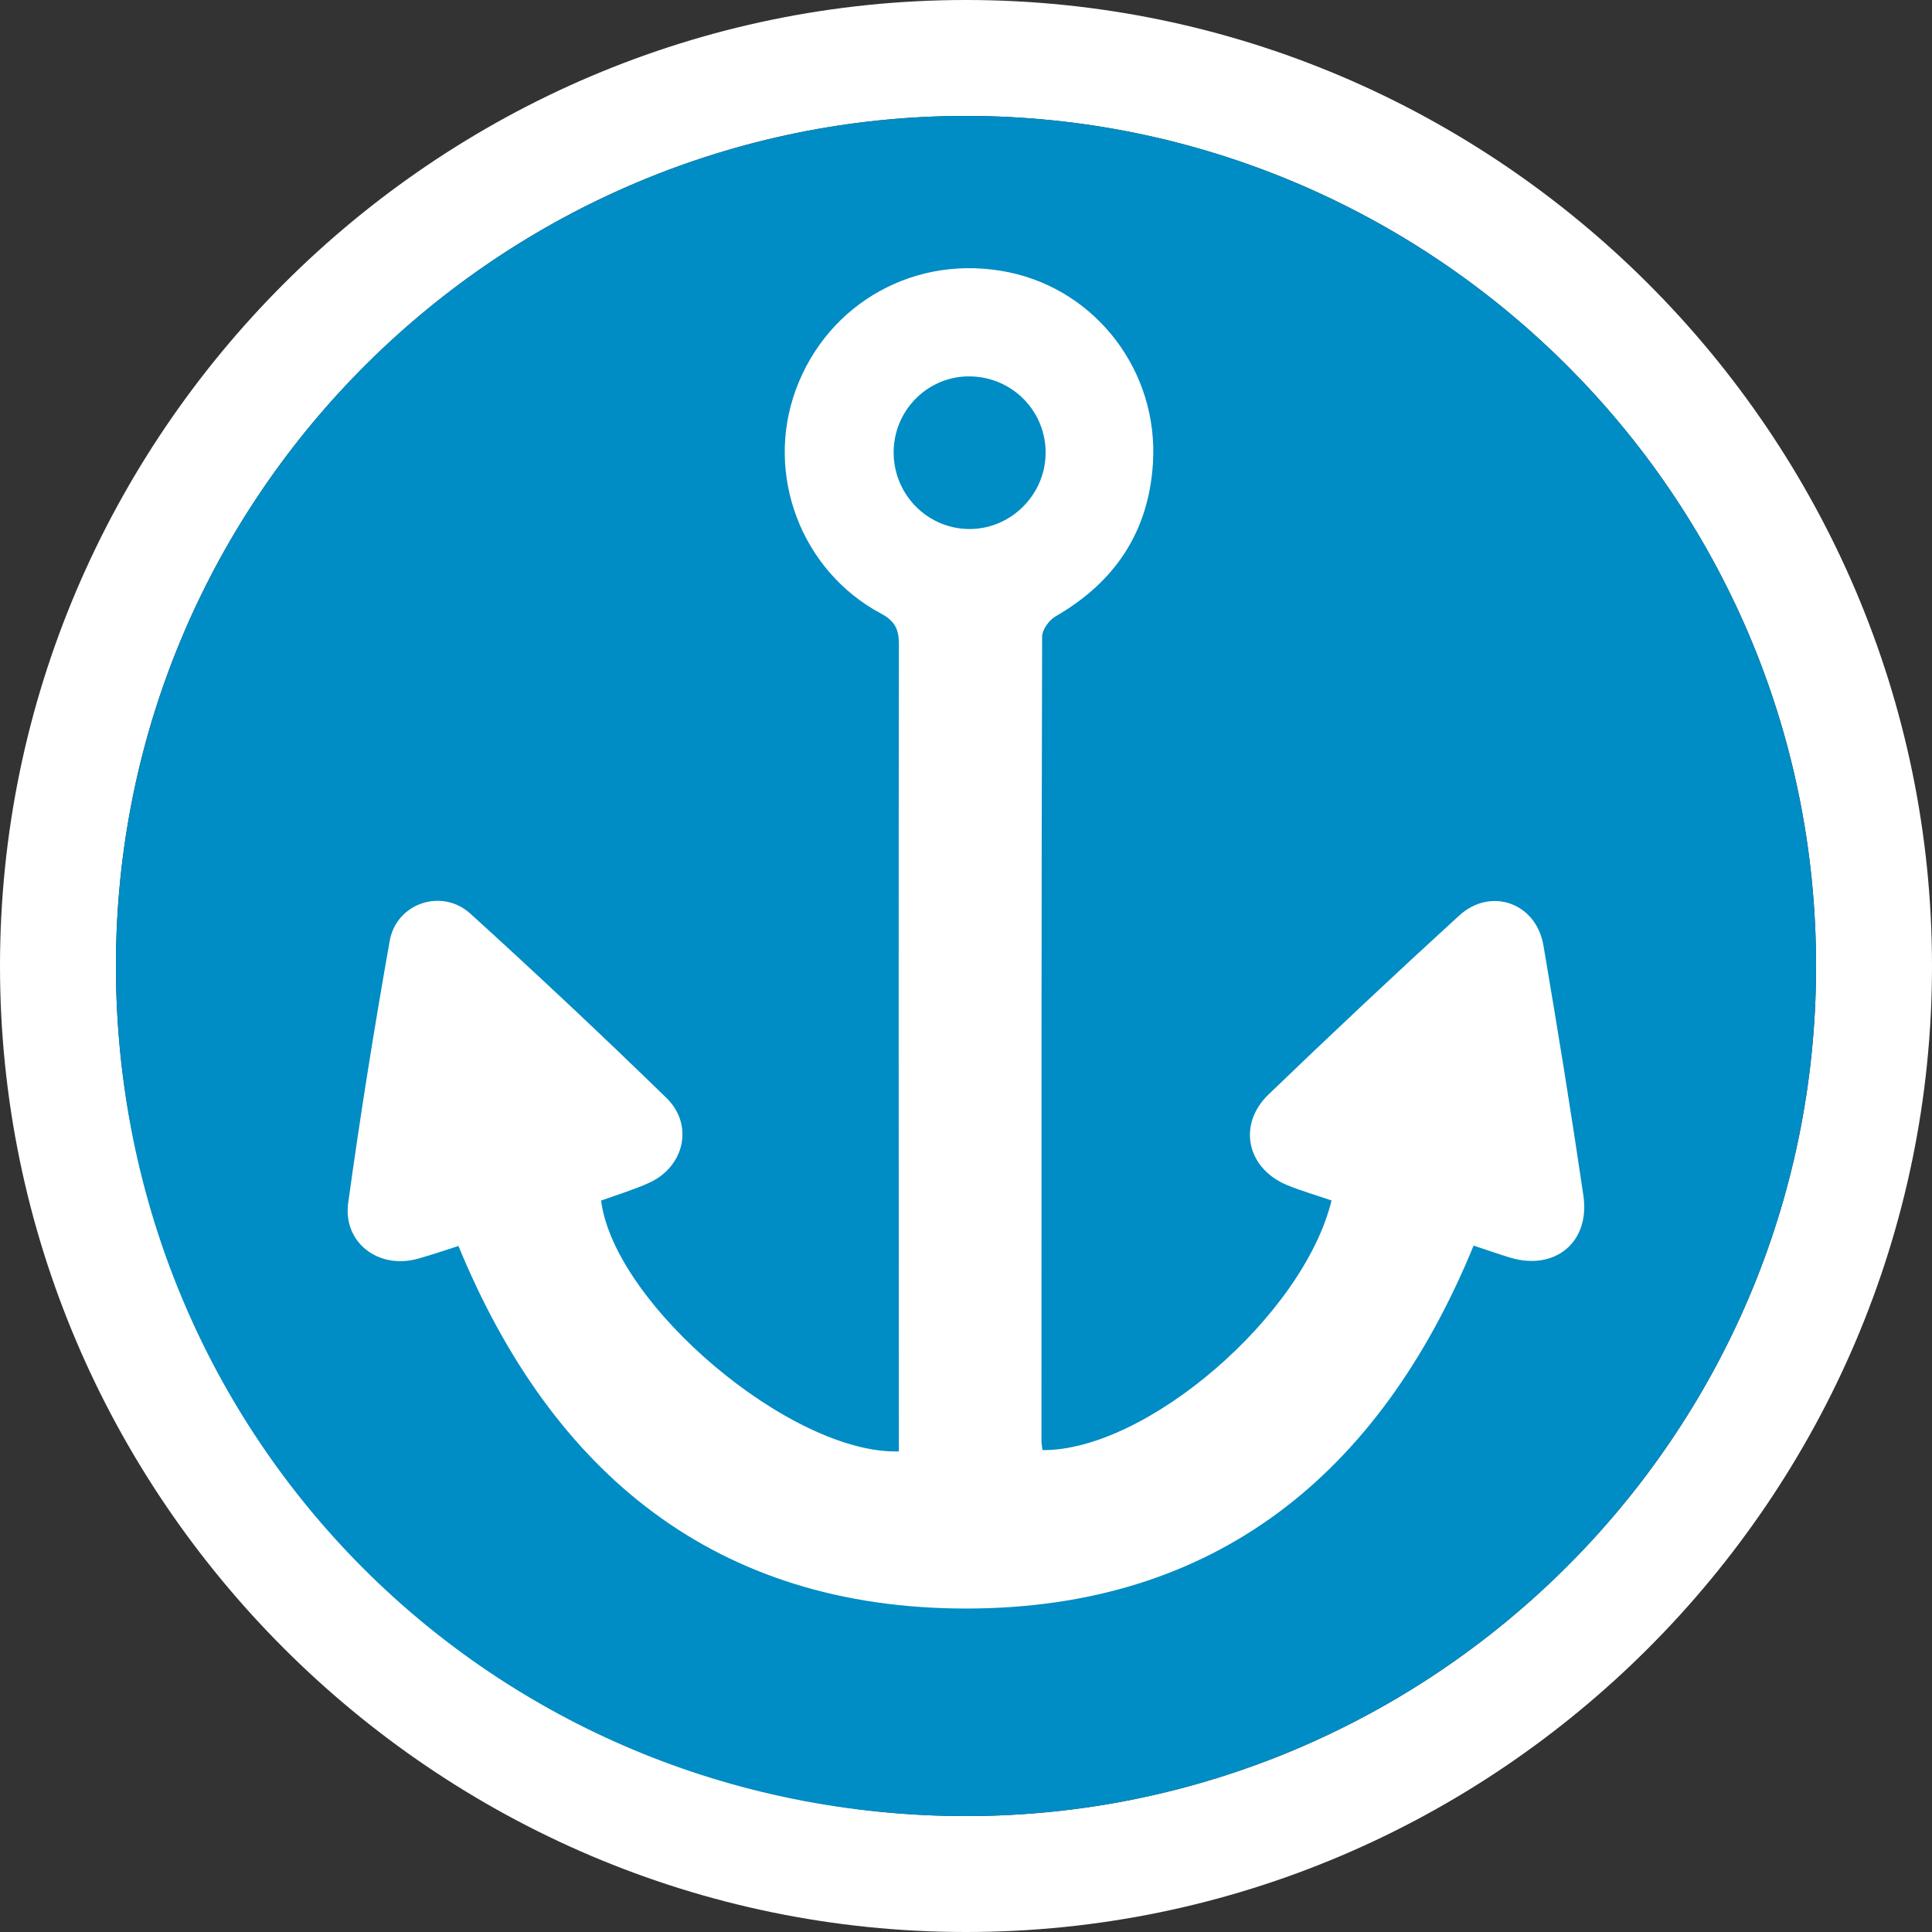 <?xml version="1.0" encoding="utf-8"?>
<!-- Generator: Adobe Illustrator 19.0.0, SVG Export Plug-In . SVG Version: 6.00 Build 0)  -->
<svg version="1.1" id="Layer_1" xmlns="http://www.w3.org/2000/svg" xmlns:xlink="http://www.w3.org/1999/xlink" x="0px" y="0px"
	 viewBox="-419 376 50 50" enable-background="new -419 376 50 50" xml:space="preserve">
<rect x="-419" y="376" width="50" height="50" fill="#333333" stroke="none"/>
<g>
	<path id="XMLID_120_" fill="#FFFFFF" d="M-394,376c-13.75,0-25,11.25-25,25s11.25,25,25,25s25-11.25,25-25S-380.25,376-394,376z
		 M-394,423c-12,0-22-9.75-22-22s10-22,22-22s22,9.75,22,22S-382,423-394,423z"/>
	<circle id="XMLID_107_" fill="#008CC4" cx="-394" cy="385.75" r="1.25"/>
	<path id="XMLID_121_" fill="#008CC4" d="M-394,379c-12,0-22,9.75-22,22s9.75,22,22,22c12,0,22-9.75,22-22S-382,379-394,379z"/>
	<g>
		<path fill="#FFFFFF" d="M-384.54,407.068c-0.394-0.135-0.771-0.244-1.132-0.39c-1.055-0.426-1.316-1.566-0.498-2.354
			c1.624-1.563,3.267-3.106,4.931-4.627c0.822-0.751,1.996-0.33,2.183,0.771c0.367,2.153,0.716,4.31,1.034,6.472
			c0.179,1.215-0.743,1.962-1.913,1.602c-0.308-0.095-0.613-0.202-0.928-0.306c-2.422,5.902-6.676,9.396-13.147,9.393
			c-6.45-0.004-10.697-3.481-13.125-9.383c-0.342,0.108-0.694,0.231-1.052,0.33c-1.018,0.282-1.944-0.418-1.801-1.451
			c0.313-2.265,0.674-4.524,1.074-6.776c0.174-0.977,1.35-1.373,2.087-0.704c1.719,1.561,3.412,3.151,5.075,4.77
			c0.717,0.699,0.462,1.786-0.454,2.199c-0.401,0.181-0.827,0.307-1.238,0.457c0.344,2.695,4.928,6.575,7.706,6.491
			c0-0.182,0-0.366,0-0.55c-0.003-6.781-0.009-13.562,0.001-20.342c0.001-0.392-0.108-0.601-0.465-0.792
			c-2.072-1.109-3.007-3.609-2.201-5.796c0.835-2.262,3.127-3.527,5.504-3.037c2.283,0.471,3.886,2.58,3.737,4.945
			c-0.112,1.779-0.986,3.078-2.523,3.963c-0.166,0.096-0.345,0.346-0.345,0.525c-0.019,6.934-0.017,13.869-0.017,20.803
			c0,0.083,0.017,0.167,0.026,0.248C-389.341,413.552-385.267,410.055-384.54,407.068z M-393.93,389.691
			c1.068,0.013,1.965-0.858,1.99-1.93c0.026-1.099-0.842-1.999-1.947-2.02c-1.073-0.02-1.961,0.841-1.985,1.924
			C-395.896,388.767-395.023,389.678-393.93,389.691z"/>
	</g>
</g>
</svg>

